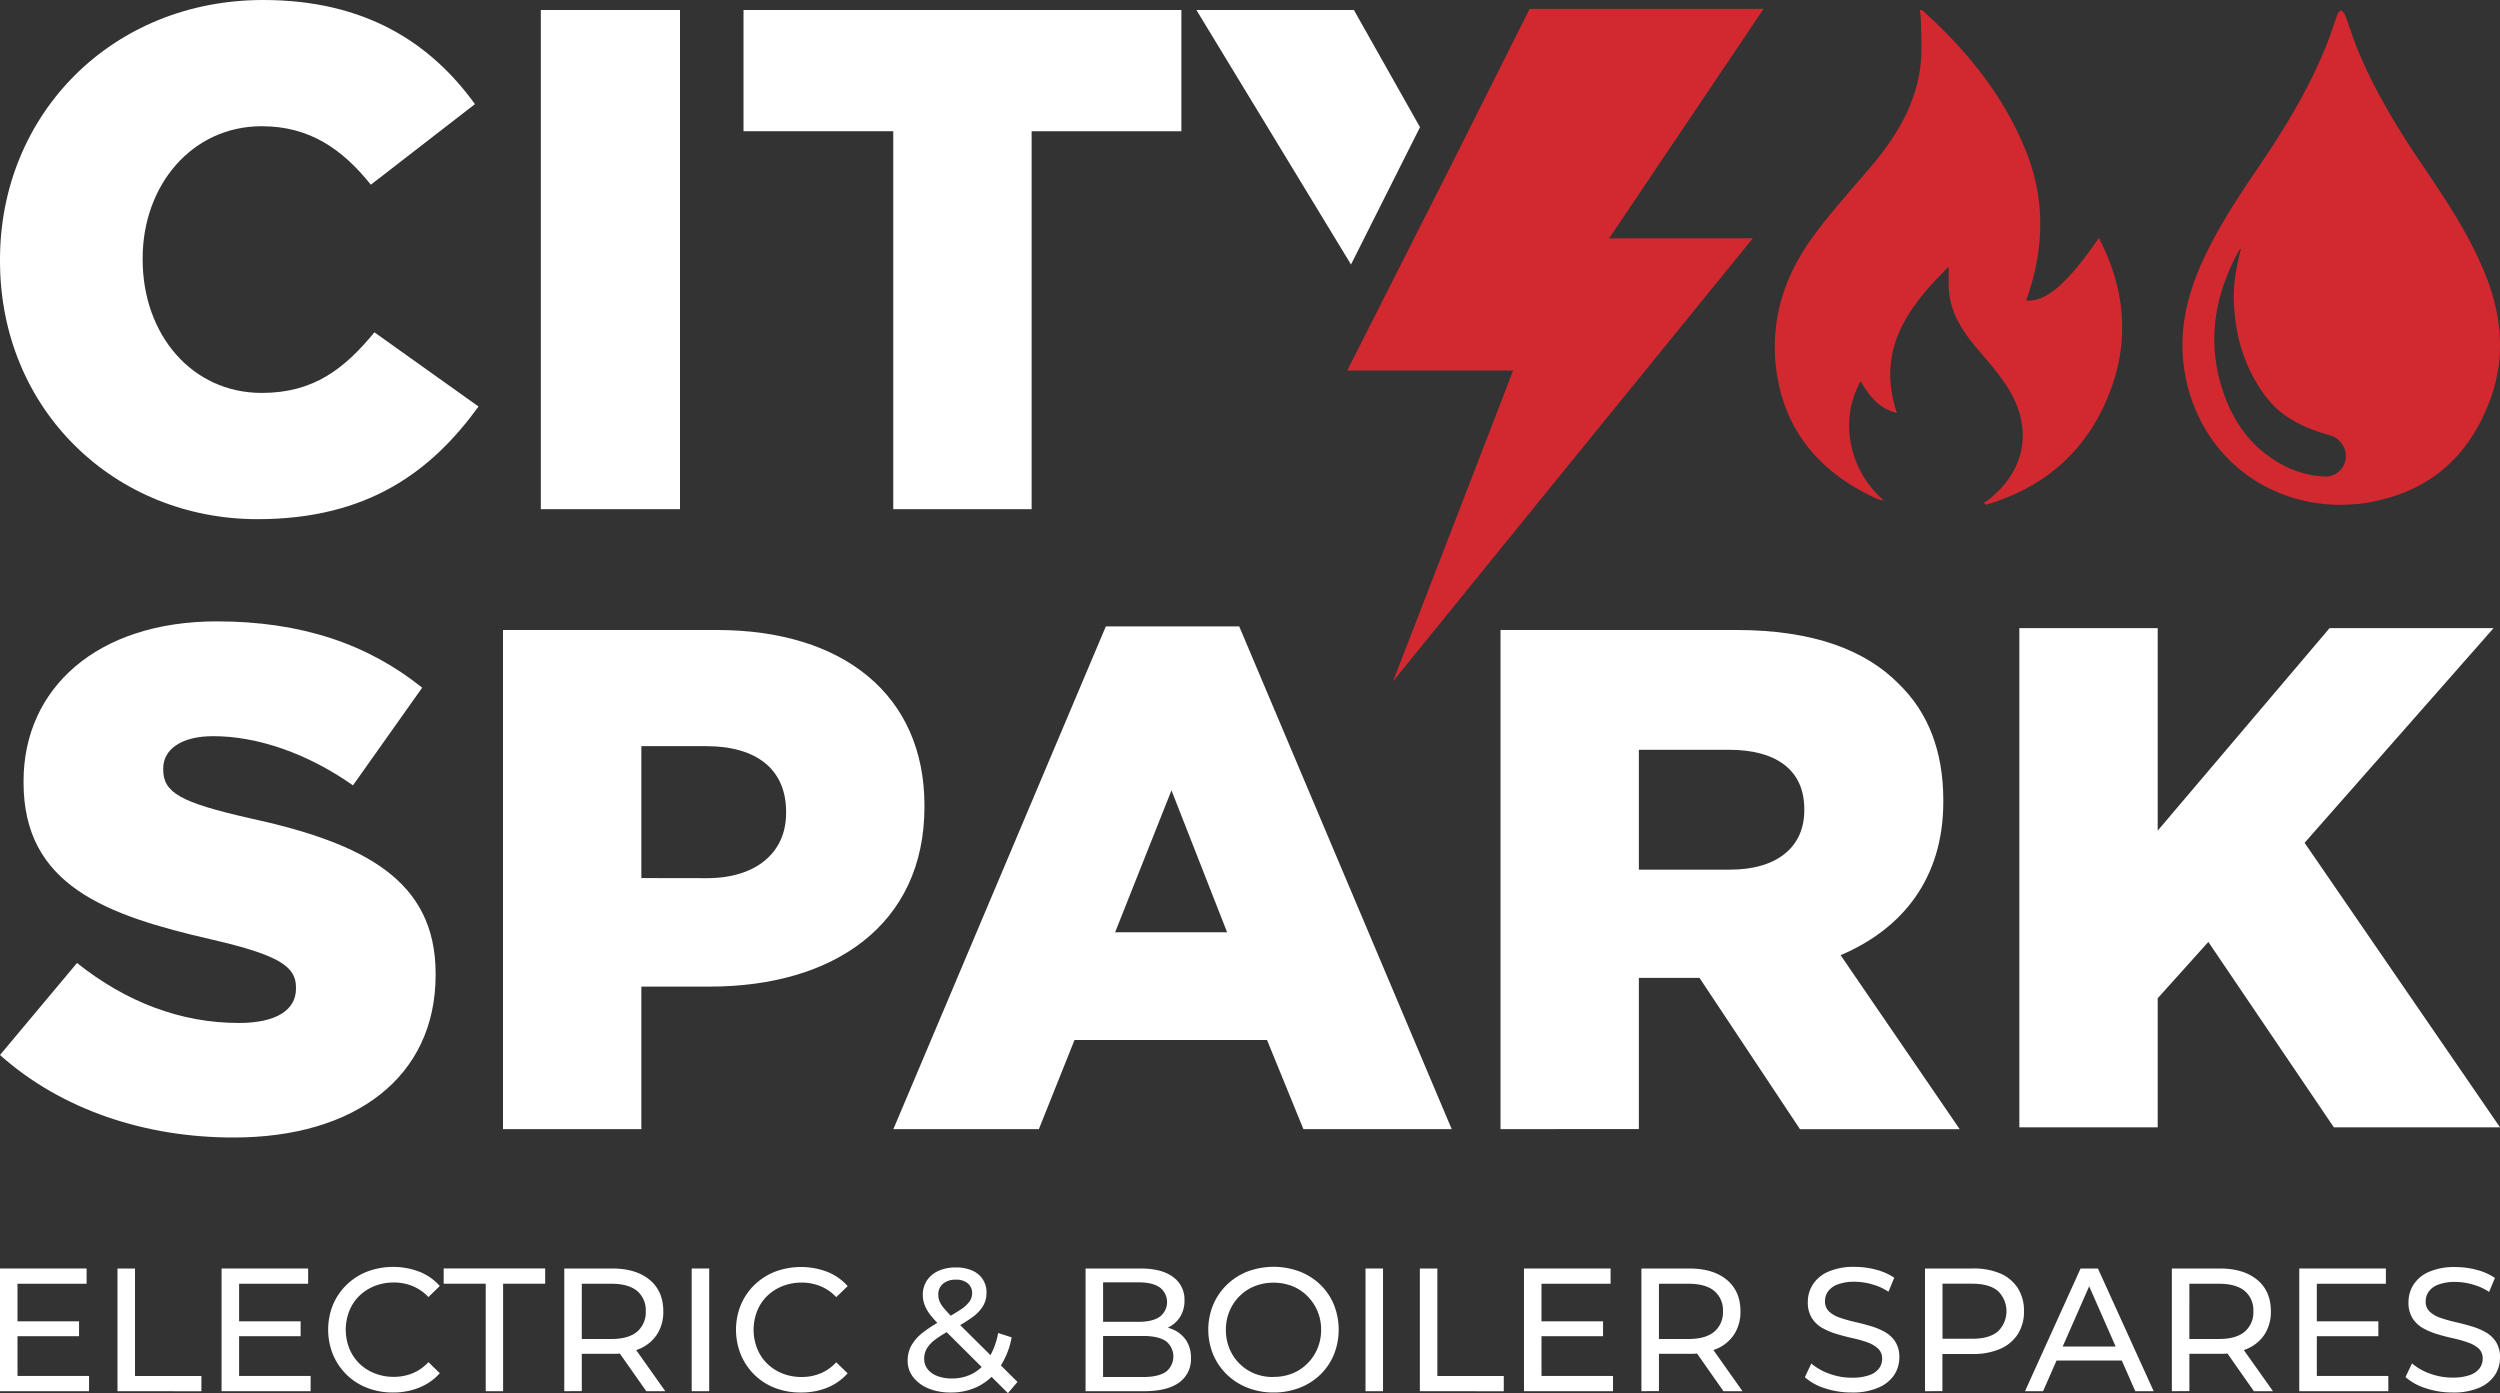 <svg id="Layer_1" data-name="Layer 1" xmlns="http://www.w3.org/2000/svg" viewBox="0 0 1000 557.25"><rect x="0" y="0" width="1000" height="557.25" fill="#333333" stroke="none"/><defs><style>.cls-1{fill:#fff;}.cls-2{fill:#d22930;}</style></defs><path class="cls-1" d="M0,422l30.81-36.81c19.68,15.7,41.65,24,64.74,24,14.85,0,22.84-5.14,22.84-13.68v-.58c0-8.27-6.57-12.85-33.67-19.12C42.21,366.08,9.42,354.09,9.42,313v-.55c0-37.1,29.38-63.9,77.3-63.9,33.94,0,60.47,9.13,82.15,26.52l-27.68,39.07c-18.25-12.82-38.21-19.67-55.9-19.67-13.4,0-20,5.71-20,12.84v.56c0,9.13,6.84,13.12,34.51,19.39,45.93,10,74.45,24.83,74.45,62.2V390c0,40.79-32.24,65-80.72,65C58.19,455.06,24.53,443.93,0,422Z"/><path class="cls-1" d="M201.2,252h85.58c50.48,0,83,26,83,70.17v.58c0,47.06-36.22,71.89-85.86,71.89H256.54v57H201.2Zm81.58,99.27c19.69,0,31.66-10.26,31.66-26v-.56c0-17.12-12-26.25-31.95-26.25H256.54v52.77Z"/><path class="cls-1" d="M442.34,250.55h53.34l85,201.09H521.36L506.81,416h-77l-14.26,35.65h-58.2Zm48.5,122.35-22.25-56.76L446.05,372.9Z"/><path class="cls-1" d="M600.21,252h94.42c30.52,0,51.63,8,65,21.67,11.7,11.43,17.69,26.83,17.69,46.5v.58c0,30.52-16.26,50.78-41.08,61.32l47.64,69.61H720L679.8,391.16H655.55v60.48H600.21Zm91.85,95.86c18.83,0,29.66-9.13,29.66-23.69v-.56c0-15.7-11.4-23.69-30-23.69H655.55v47.94Z"/><path class="cls-1" d="M807.74,251.25h55.34v81l68.75-81h65.6l-75.59,85.87L1000,450.93H933.54l-50.21-74.16L863.08,399.3v51.63H807.74Z"/><path class="cls-1" d="M0,556.48V507.4H34.64v6.1H7v36.88H35.62v6.1Zm6.38-22v-5.95H31.62v5.95Z"/><path class="cls-1" d="M47,556.48V507.4h7v43H80.56v6.1Z"/><path class="cls-1" d="M88.63,556.48V507.4h34.63v6.1H95.64v36.88h28.61v6.1Zm6.38-22v-5.95h25.24v5.95Z"/><path class="cls-1" d="M157.2,557a28,28,0,0,1-10.34-1.86,24.18,24.18,0,0,1-8.2-5.25,24.67,24.67,0,0,1-5.44-8,26.64,26.64,0,0,1,0-20.06,24.45,24.45,0,0,1,13.71-13.21,29.57,29.57,0,0,1,20.83.07,21.4,21.4,0,0,1,8.16,5.71l-4.55,4.42a18.21,18.21,0,0,0-6.31-4.38,19.58,19.58,0,0,0-7.51-1.44,20.75,20.75,0,0,0-7.67,1.4,18.57,18.57,0,0,0-6.14,3.93,17.72,17.72,0,0,0-4,6,20.46,20.46,0,0,0,0,15.08,17.72,17.72,0,0,0,4,6,18.42,18.42,0,0,0,6.14,3.93,20.55,20.55,0,0,0,7.67,1.4,19.58,19.58,0,0,0,7.51-1.44,17.77,17.77,0,0,0,6.31-4.45l4.55,4.42a21.83,21.83,0,0,1-8.16,5.75A27.65,27.65,0,0,1,157.2,557Z"/><path class="cls-1" d="M194.29,556.48v-43H177.47v-6.1h40.6v6.1H201.24v43Z"/><path class="cls-1" d="M225.71,556.48V507.4h19.14q9.54,0,15,4.52t5.47,12.59a16.55,16.55,0,0,1-2.45,9.15,15.61,15.61,0,0,1-7,5.85,26.85,26.85,0,0,1-11,2H229.56l3.16-3.23v18.16Zm7-17.46-3.16-3.43h15.08q6.74,0,10.2-2.91a10.09,10.09,0,0,0,3.47-8.17,10,10,0,0,0-3.47-8.14q-3.47-2.86-10.2-2.87H229.56l3.16-3.51Zm25.8,17.46L246,538.67h7.5l12.62,17.81Z"/><path class="cls-1" d="M276.68,556.48V507.4h7v49.08Z"/><path class="cls-1" d="M320.37,557A28.05,28.05,0,0,1,310,555.18a24.18,24.18,0,0,1-8.2-5.25,24.64,24.64,0,0,1-5.43-8,26.52,26.52,0,0,1,0-20.06,24.37,24.37,0,0,1,5.46-7.95,24.67,24.67,0,0,1,8.24-5.26,29.57,29.57,0,0,1,20.83.07,21.51,21.51,0,0,1,8.17,5.71l-4.56,4.42a18.12,18.12,0,0,0-6.31-4.38,19.57,19.57,0,0,0-7.5-1.44,20.76,20.76,0,0,0-7.68,1.4,18.57,18.57,0,0,0-6.14,3.93,17.72,17.72,0,0,0-4,6,20.46,20.46,0,0,0,0,15.08,17.72,17.72,0,0,0,4,6A18.42,18.42,0,0,0,313,549.4a20.56,20.56,0,0,0,7.68,1.4,19.57,19.57,0,0,0,7.5-1.44,17.68,17.68,0,0,0,6.31-4.45l4.56,4.42a21.94,21.94,0,0,1-8.17,5.75A27.6,27.6,0,0,1,320.37,557Z"/><path class="cls-1" d="M403.17,557.25l-27.55-27.41a37.43,37.43,0,0,1-3.86-4.39,14.18,14.18,0,0,1-2-3.75,11,11,0,0,1-.64-3.71,10.24,10.24,0,0,1,1.65-5.79,10.76,10.76,0,0,1,4.63-3.85,16.47,16.47,0,0,1,7-1.37,15.66,15.66,0,0,1,6.45,1.23,9.29,9.29,0,0,1,5.75,9,10.21,10.21,0,0,1-1.37,5.18A15.67,15.67,0,0,1,388.8,527a57.2,57.2,0,0,1-8.14,4.84,43.54,43.54,0,0,0-6.59,4,12.92,12.92,0,0,0-3.4,3.68,8.06,8.06,0,0,0-1,4,6.57,6.57,0,0,0,1.36,4.1,8.74,8.74,0,0,0,3.86,2.77,15.59,15.59,0,0,0,5.78,1,17.64,17.64,0,0,0,8.49-2,17,17,0,0,0,6.34-6.1,29.69,29.69,0,0,0,3.76-10.1l5.39,1.76a31.51,31.51,0,0,1-4.8,12,23.16,23.16,0,0,1-8.38,7.5A23.91,23.91,0,0,1,380.24,557a22.8,22.8,0,0,1-8.83-1.61,14.75,14.75,0,0,1-6.1-4.49,10.47,10.47,0,0,1-2.25-6.66,12.41,12.41,0,0,1,1.48-6,17.53,17.53,0,0,1,4.69-5.29,53.66,53.66,0,0,1,8.49-5.3,64.24,64.24,0,0,0,6.69-3.92,13.39,13.39,0,0,0,3.44-3.19,5.74,5.74,0,0,0,1-3.26,5,5,0,0,0-1.69-3.9,7,7,0,0,0-4.83-1.5,7.55,7.55,0,0,0-5.16,1.64,5.49,5.49,0,0,0-1.85,4.32,7.42,7.42,0,0,0,.45,2.56,9.94,9.94,0,0,0,1.68,2.73A51.3,51.3,0,0,0,381,527L407,552.77Z"/><path class="cls-1" d="M434.23,556.48V507.4h22q8.47,0,13,3.4a11,11,0,0,1,4.56,9.29,12.06,12.06,0,0,1-1.79,6.73,11.74,11.74,0,0,1-4.8,4.21,14.7,14.7,0,0,1-6.52,1.47l1.26-2.1a17.75,17.75,0,0,1,7.43,1.47,12,12,0,0,1,5.12,4.31,12.46,12.46,0,0,1,1.89,7.05,11.4,11.4,0,0,1-4.73,9.78q-4.72,3.47-14.06,3.47Zm7-5.68h16.13q5.82,0,8.91-2a7.79,7.79,0,0,0,0-12.41q-3.09-2-8.91-2H440.61v-5.67h15q5.33,0,8.27-2a7.36,7.36,0,0,0,0-11.78q-2.94-2-8.27-2H441.24Z"/><path class="cls-1" d="M509.47,557a28.16,28.16,0,0,1-10.41-1.89,24.82,24.82,0,0,1-8.31-5.29,24.44,24.44,0,0,1-5.47-8,26.16,26.16,0,0,1,0-19.92,24.4,24.4,0,0,1,5.47-8,24.81,24.81,0,0,1,8.27-5.3,29.86,29.86,0,0,1,20.83,0,24.6,24.6,0,0,1,8.27,5.26,23.7,23.7,0,0,1,5.43,8,26.92,26.92,0,0,1,0,20,23.88,23.88,0,0,1-5.43,8,24.58,24.58,0,0,1-8.27,5.25A28.33,28.33,0,0,1,509.47,557Zm-.07-6.24a20.05,20.05,0,0,0,7.61-1.4,18.16,18.16,0,0,0,6-4,18.64,18.64,0,0,0,4-6,19.21,19.21,0,0,0,1.44-7.5A18.76,18.76,0,0,0,523,518.48a17.81,17.81,0,0,0-6-4,20.25,20.25,0,0,0-7.61-1.4,20,20,0,0,0-7.54,1.4,18,18,0,0,0-6.06,4,18.63,18.63,0,0,0-4,6,19,19,0,0,0-1.43,7.47,19.2,19.2,0,0,0,1.43,7.5,18.14,18.14,0,0,0,4,6,18.39,18.39,0,0,0,6.06,4A19.84,19.84,0,0,0,509.4,550.8Z"/><path class="cls-1" d="M546.21,556.48V507.4h7v49.08Z"/><path class="cls-1" d="M567.94,556.48V507.4h7v43h26.57v6.1Z"/><path class="cls-1" d="M609.59,556.48V507.4h34.64v6.1H616.6v36.88h28.61v6.1Zm6.38-22v-5.95h25.25v5.95Z"/><path class="cls-1" d="M656.57,556.48V507.4h19.14q9.54,0,15,4.52t5.47,12.59a16.55,16.55,0,0,1-2.46,9.15,15.61,15.61,0,0,1-7,5.85,26.85,26.85,0,0,1-11,2H660.43l3.15-3.23v18.16Zm7-17.46-3.15-3.43H675.5q6.74,0,10.2-2.91a10.07,10.07,0,0,0,3.48-8.17,10,10,0,0,0-3.48-8.14q-3.47-2.86-10.2-2.87H660.43l3.15-3.51Zm25.81,17.46L676.9,538.67h7.51L697,556.48Z"/><path class="cls-1" d="M740.71,557A33.36,33.36,0,0,1,730,555.32a21.78,21.78,0,0,1-8.06-4.45l2.59-5.47a22.76,22.76,0,0,0,7.15,4.07,25.73,25.73,0,0,0,9.05,1.61,20.32,20.32,0,0,0,6.94-1,8.16,8.16,0,0,0,3.93-2.7,6.4,6.4,0,0,0,1.26-3.89,5.32,5.32,0,0,0-1.65-4.07,12.35,12.35,0,0,0-4.27-2.49,47.1,47.1,0,0,0-5.79-1.64q-3.15-.7-6.35-1.65a28.77,28.77,0,0,1-5.82-2.42,11.94,11.94,0,0,1-4.24-4,11.66,11.66,0,0,1-1.61-6.42,12.88,12.88,0,0,1,2-7,13.82,13.82,0,0,1,6.17-5.12,25.3,25.3,0,0,1,10.62-1.93,32.65,32.65,0,0,1,8.48,1.12,23.55,23.55,0,0,1,7.3,3.23l-2.32,5.6a22.48,22.48,0,0,0-6.66-3,25.62,25.62,0,0,0-6.8-1,18.71,18.71,0,0,0-6.8,1.05,8.27,8.27,0,0,0-3.89,2.81,6.64,6.64,0,0,0-1.23,3.92,5.4,5.4,0,0,0,1.65,4.14,11.66,11.66,0,0,0,4.28,2.45,56.91,56.91,0,0,0,5.78,1.65c2.11.49,4.22,1,6.35,1.65a27.6,27.6,0,0,1,5.82,2.38,12,12,0,0,1,4.24,3.93,11.34,11.34,0,0,1,1.61,6.31,12.66,12.66,0,0,1-2,6.91,14.09,14.09,0,0,1-6.28,5.11A25.81,25.81,0,0,1,740.71,557Z"/><path class="cls-1" d="M770,556.48V507.4h19.14a27,27,0,0,1,11,2,15.63,15.63,0,0,1,7,5.89,16.73,16.73,0,0,1,2.45,9.19,16.55,16.55,0,0,1-2.45,9.15,15.88,15.88,0,0,1-7,5.89,26.51,26.51,0,0,1-11,2.07H773.81l3.15-3.3v18.16ZM777,539l-3.15-3.5h15.07q6.74,0,10.2-2.88a11.27,11.27,0,0,0,0-16.27q-3.47-2.86-10.2-2.87H773.81L777,510Z"/><path class="cls-1" d="M810,556.48l22.23-49.08h6.94l22.3,49.08h-7.36l-19.84-45.15h2.8l-19.84,45.15Zm9.47-12.27,1.89-5.61H849l2,5.61Z"/><path class="cls-1" d="M868.74,556.48V507.4h19.14q9.54,0,15,4.52t5.47,12.59a16.55,16.55,0,0,1-2.46,9.15,15.56,15.56,0,0,1-7,5.85,26.85,26.85,0,0,1-11,2H872.6l3.15-3.23v18.16Zm7-17.46-3.15-3.43h15.07q6.74,0,10.21-2.91a10.09,10.09,0,0,0,3.47-8.17,10,10,0,0,0-3.47-8.14q-3.48-2.86-10.21-2.87H872.6l3.15-3.51Zm25.81,17.46-12.48-17.81h7.5l12.62,17.81Z"/><path class="cls-1" d="M919.71,556.48V507.4h34.64v6.1H926.73v36.88h28.6v6.1Zm6.39-22v-5.95h25.24v5.95Z"/><path class="cls-1" d="M981,557a33.36,33.36,0,0,1-10.73-1.72,21.91,21.91,0,0,1-8.07-4.45l2.6-5.47a22.76,22.76,0,0,0,7.15,4.07,25.69,25.69,0,0,0,9,1.61,20.32,20.32,0,0,0,6.94-1,8.17,8.17,0,0,0,3.92-2.7,6.34,6.34,0,0,0,1.27-3.89,5.32,5.32,0,0,0-1.65-4.07A12.4,12.4,0,0,0,987.2,537a46.43,46.43,0,0,0-5.78-1.64c-2.11-.47-4.22-1-6.35-1.65a28.54,28.54,0,0,1-5.82-2.42,11.94,11.94,0,0,1-4.24-4,11.58,11.58,0,0,1-1.61-6.42,12.88,12.88,0,0,1,2-7,13.82,13.82,0,0,1,6.17-5.12,25.3,25.3,0,0,1,10.62-1.93,32.65,32.65,0,0,1,8.48,1.12,23.55,23.55,0,0,1,7.3,3.23l-2.32,5.6a22.48,22.48,0,0,0-6.66-3,25.67,25.67,0,0,0-6.8-1,18.71,18.71,0,0,0-6.8,1.05,8.22,8.22,0,0,0-3.89,2.81,6.64,6.64,0,0,0-1.23,3.92,5.4,5.4,0,0,0,1.65,4.14,11.62,11.62,0,0,0,4.27,2.45,57.89,57.89,0,0,0,5.79,1.65c2.1.49,4.22,1,6.34,1.65a27.17,27.17,0,0,1,5.82,2.38,12,12,0,0,1,4.25,3.93,11.34,11.34,0,0,1,1.61,6.31,12.66,12.66,0,0,1-2,6.91,14.09,14.09,0,0,1-6.28,5.11A25.81,25.81,0,0,1,981,557Z"/><path class="cls-1" d="M0,104.4v-.55C0,45.64,44.79,0,105.26,0c40.79,0,67,17.12,84.72,41.65L148.34,73.88c-11.42-14.26-24.54-23.39-43.65-23.39-27.95,0-47.63,23.67-47.63,52.78v.58c0,29.94,19.68,53.32,47.63,53.32,20.83,0,33.09-9.68,45.08-24.24l41.64,29.68c-18.82,25.94-44.21,45.06-88.43,45.06C45.93,207.67,0,164,0,104.4Z"/><path class="cls-1" d="M216.33,4H272V203.67H216.33Z"/><path class="cls-1" d="M357.31,52.49h-59.9V4H472.55v48.5h-59.9V203.67H357.31Z"/><path class="cls-1" d="M541.56,4h-63l61.84,101.8L568,50.88Z"/><path class="cls-2" d="M936.3,201.94c-31.64-.09-56.92-21.52-62.35-52.67-2.77-15.88.61-30.68,7.17-45,6.28-13.73,14.67-26.2,23.1-38.65,10.33-15.27,19.8-31,26.62-48.22,1.52-3.84,2.72-7.82,4.15-11.7.23-.63.91-1.11,1.39-1.66.53.58,1.29,1.06,1.55,1.74,1.86,4.92,3.42,10,5.44,14.81,6.7,16.09,15.73,30.88,25.46,45.27,9.25,13.68,18.46,27.38,24.82,42.74,6.85,16.53,8.79,33.4,2.67,50.54-8.76,24.56-26.14,38.76-52,42.32C941.65,201.81,939,201.79,936.3,201.94ZM896.4,99.43c-.51.47-.71.58-.8.75-9.35,17-12.75,34.88-7.2,53.82,3.83,13.1,11,24,23,31.05a39.42,39.42,0,0,0,18,5.54,8.1,8.1,0,0,0,8.83-6.78,8.63,8.63,0,0,0-6.09-9.61c-.93-.32-1.88-.57-2.82-.86-9-2.79-17.26-7.05-23-14.72-8.39-11.1-12.24-23.88-12.75-37.7C893.21,113.78,894.52,106.81,896.4,99.43Z"/><path class="cls-2" d="M779.5,106.65c-16.6,16.37-29.07,33.41-20.75,58.54-7.26-1.79-10.92-6.74-14.52-12.68a36.77,36.77,0,0,0-3.72,25.64c1.78,8.79,6.28,16,13,22.08a11.8,11.8,0,0,1-2.33-.54c-22.11-9.93-36.87-26.15-40.49-50.53-2.92-19.66,2.5-37.89,14.06-53.89,7.08-9.78,15.26-18.76,23.1-28C758.33,55,766.72,41.58,768.32,25c.53-5.49.11-11.08.06-16.62a43.2,43.2,0,0,0-.46-4.34c.49,0,.82-.1.94,0,17.82,16.05,32.73,34.24,41.68,56.8,7.48,18.88,7.1,37.84.77,56.9l-.82,2.46c7.89.66,16.38-6.63,29.07-25,10.5,20.26,12.41,40.85,4.27,61.91-9,23.18-25.89,37.85-49.5,44.82l-.84-.87a13.94,13.94,0,0,0,1.72-1c14.59-11.37,18.06-27.79,8.65-43.75-3.42-5.79-8-11-12.36-16.11-6.3-7.37-11.6-15.1-12-25.21C779.42,112.55,779.5,110.09,779.5,106.65Z"/><polygon class="cls-2" points="643.65 95.33 701.11 95.33 617.21 198.56 601.95 217.37 557.2 272.55 578.56 217.37 605.25 148.22 538.89 148.22 550.34 125.59 579.83 67.36 611.87 3.54 705.43 3.54 643.65 95.33"/></svg>